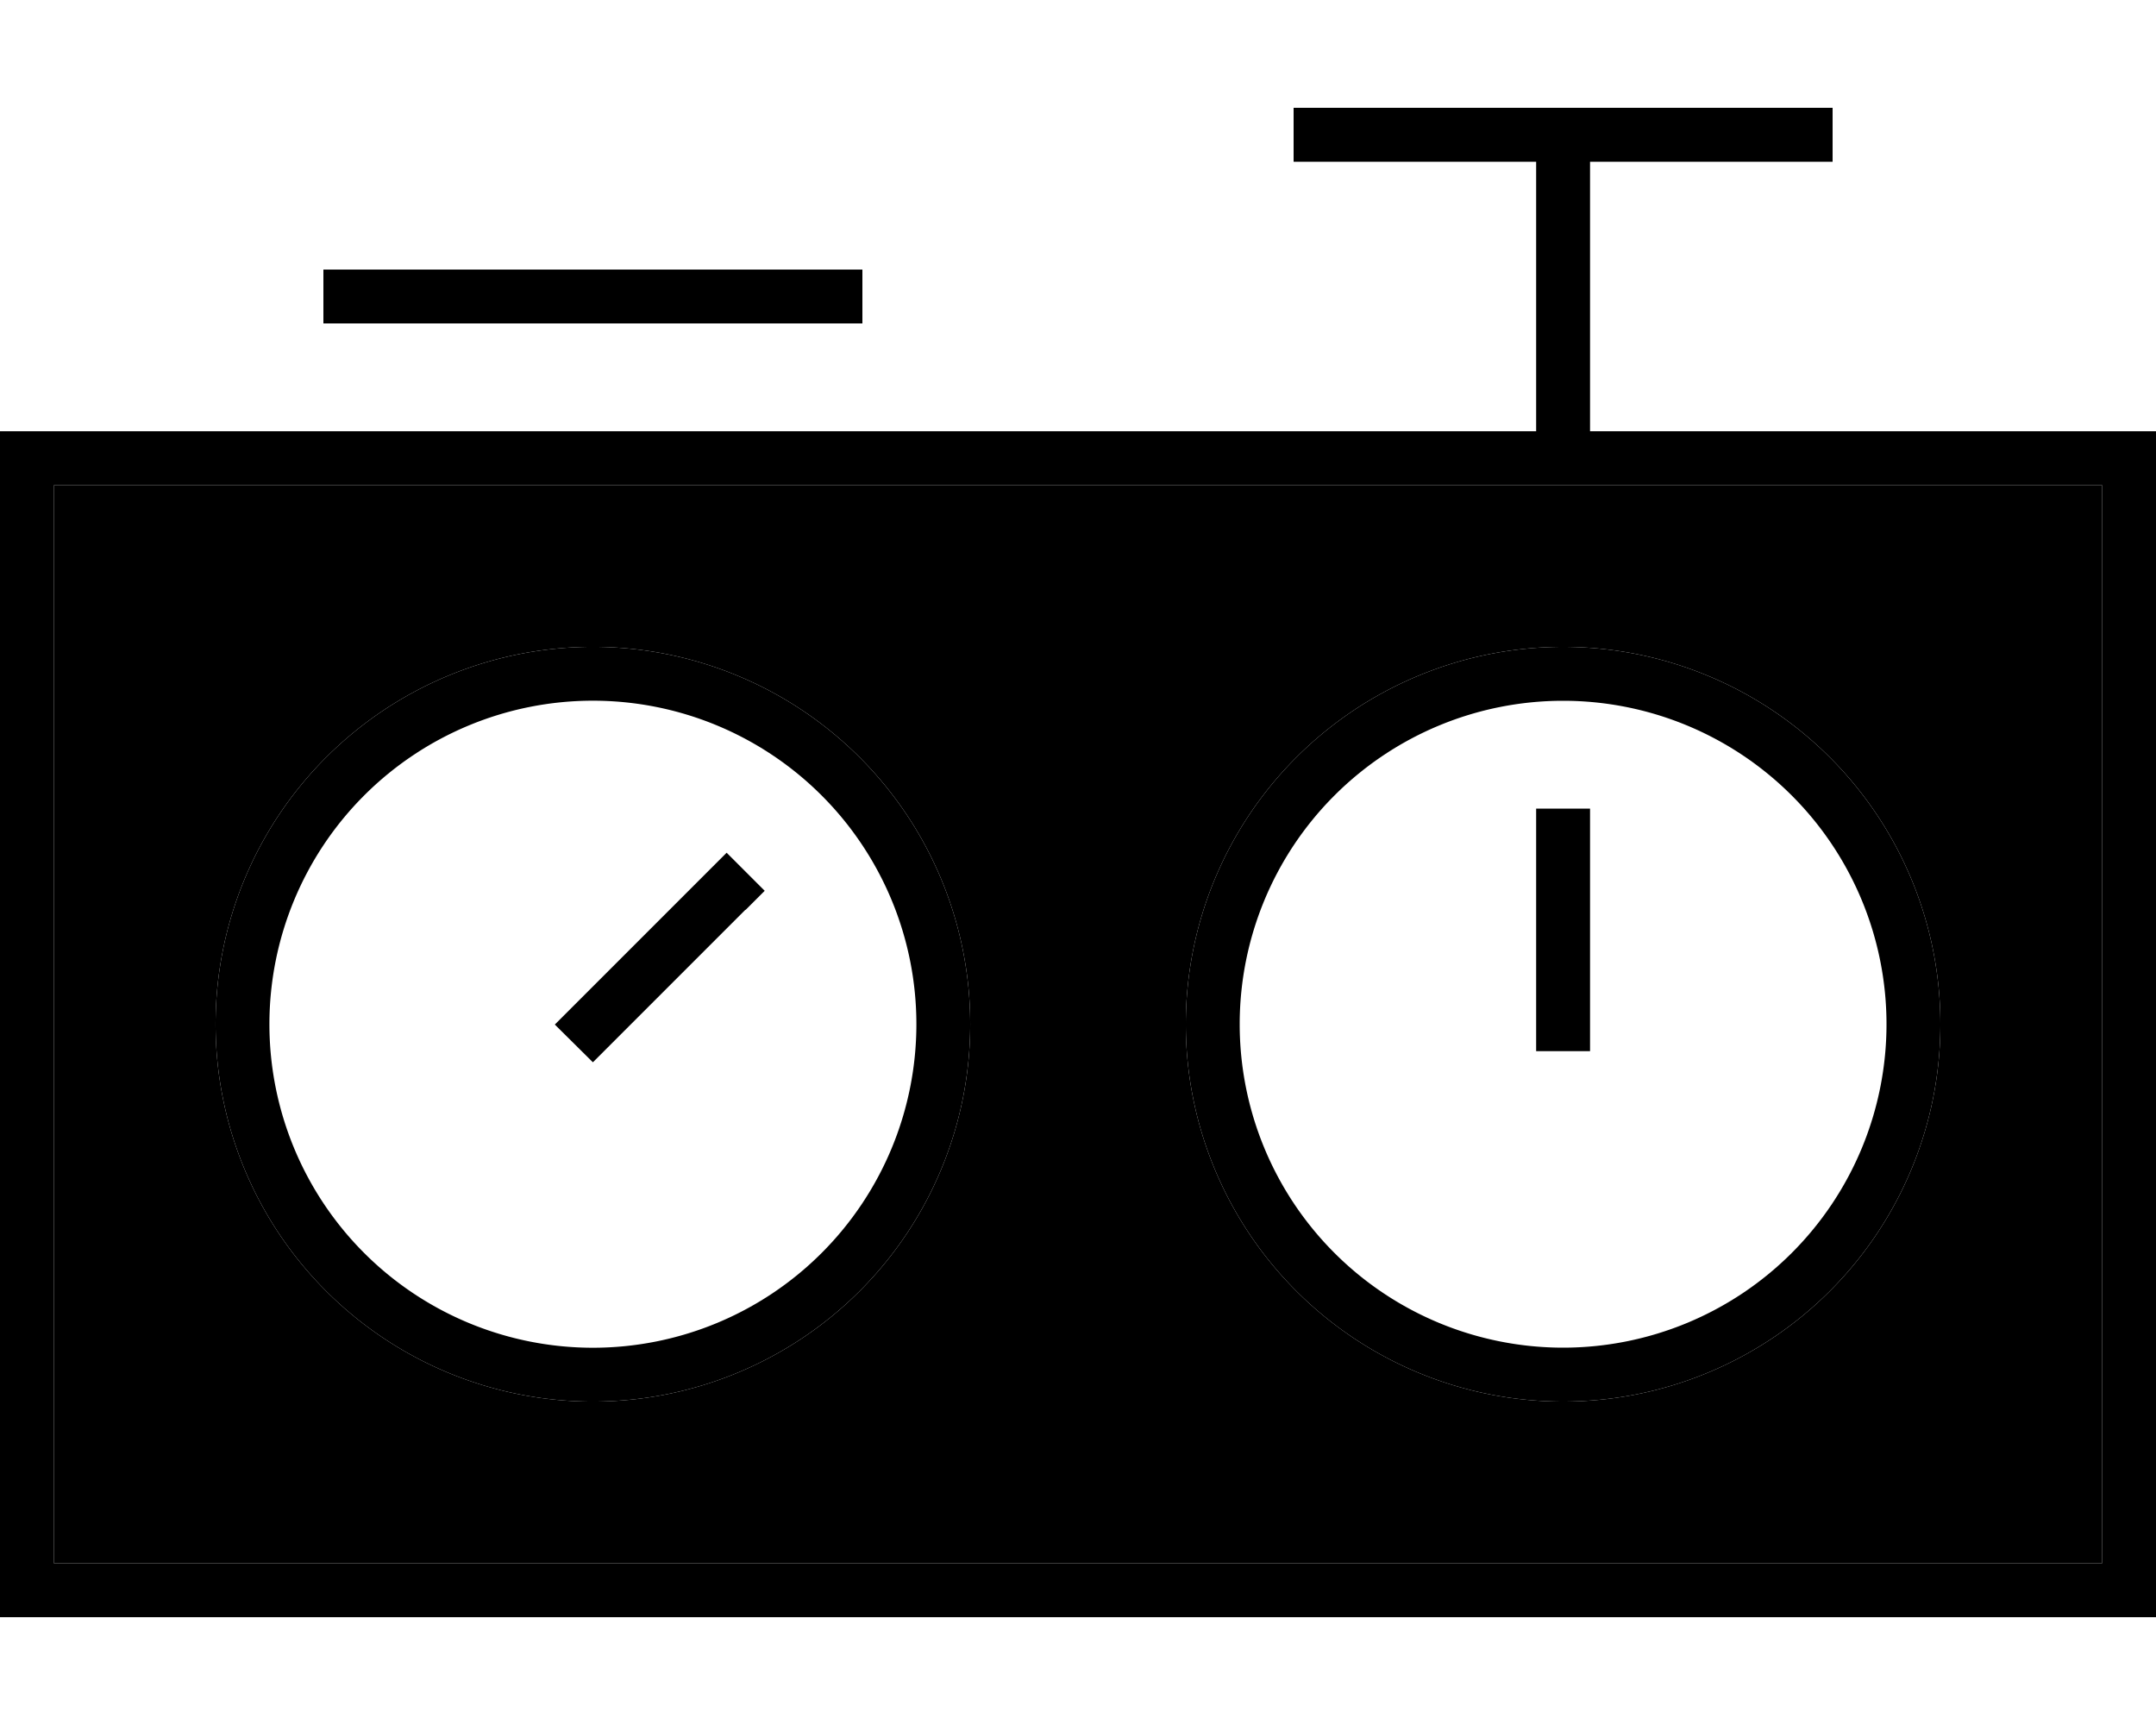 <svg xmlns="http://www.w3.org/2000/svg" viewBox="0 0 640 512"><path class="pr-icon-duotone-secondary" d="M16 144l0 320 608 0 0-320-152 0-16 0L16 144zM255.2 383.2A112 112 0 1 1 96.8 224.8 112 112 0 1 1 255.2 383.2zM576 304a112 112 0 1 1 -224 0 112 112 0 1 1 224 0z"/><path class="pr-icon-duotone-primary" d="M392 32l-8 0 0 16 8 0 64 0 0 80L16 128 0 128l0 16L0 464l0 16 16 0 608 0 16 0 0-16 0-320 0-16-16 0-152 0 0-80 64 0 8 0 0-16-8 0-72 0-72 0zm64 112l16 0 152 0 0 320L16 464l0-320 440 0zM96 80l0 16 8 0 144 0 8 0 0-16-8 0L104 80l-8 0zM464 208a96 96 0 1 1 0 192 96 96 0 1 1 0-192zm0 208a112 112 0 1 0 0-224 112 112 0 1 0 0 224zM108.1 236.1A96 96 0 1 1 243.9 371.9 96 96 0 1 1 108.1 236.1zM255.2 383.2A112 112 0 1 0 96.8 224.8 112 112 0 1 0 255.2 383.2zM472 240l-16 0 0 8 0 56 0 8 16 0 0-8 0-56 0-8zM221.3 270.1l5.7-5.7-11.3-11.3-5.7 5.7-39.6 39.6-5.7 5.7L176 315.3l5.7-5.7 39.6-39.6z"/></svg>